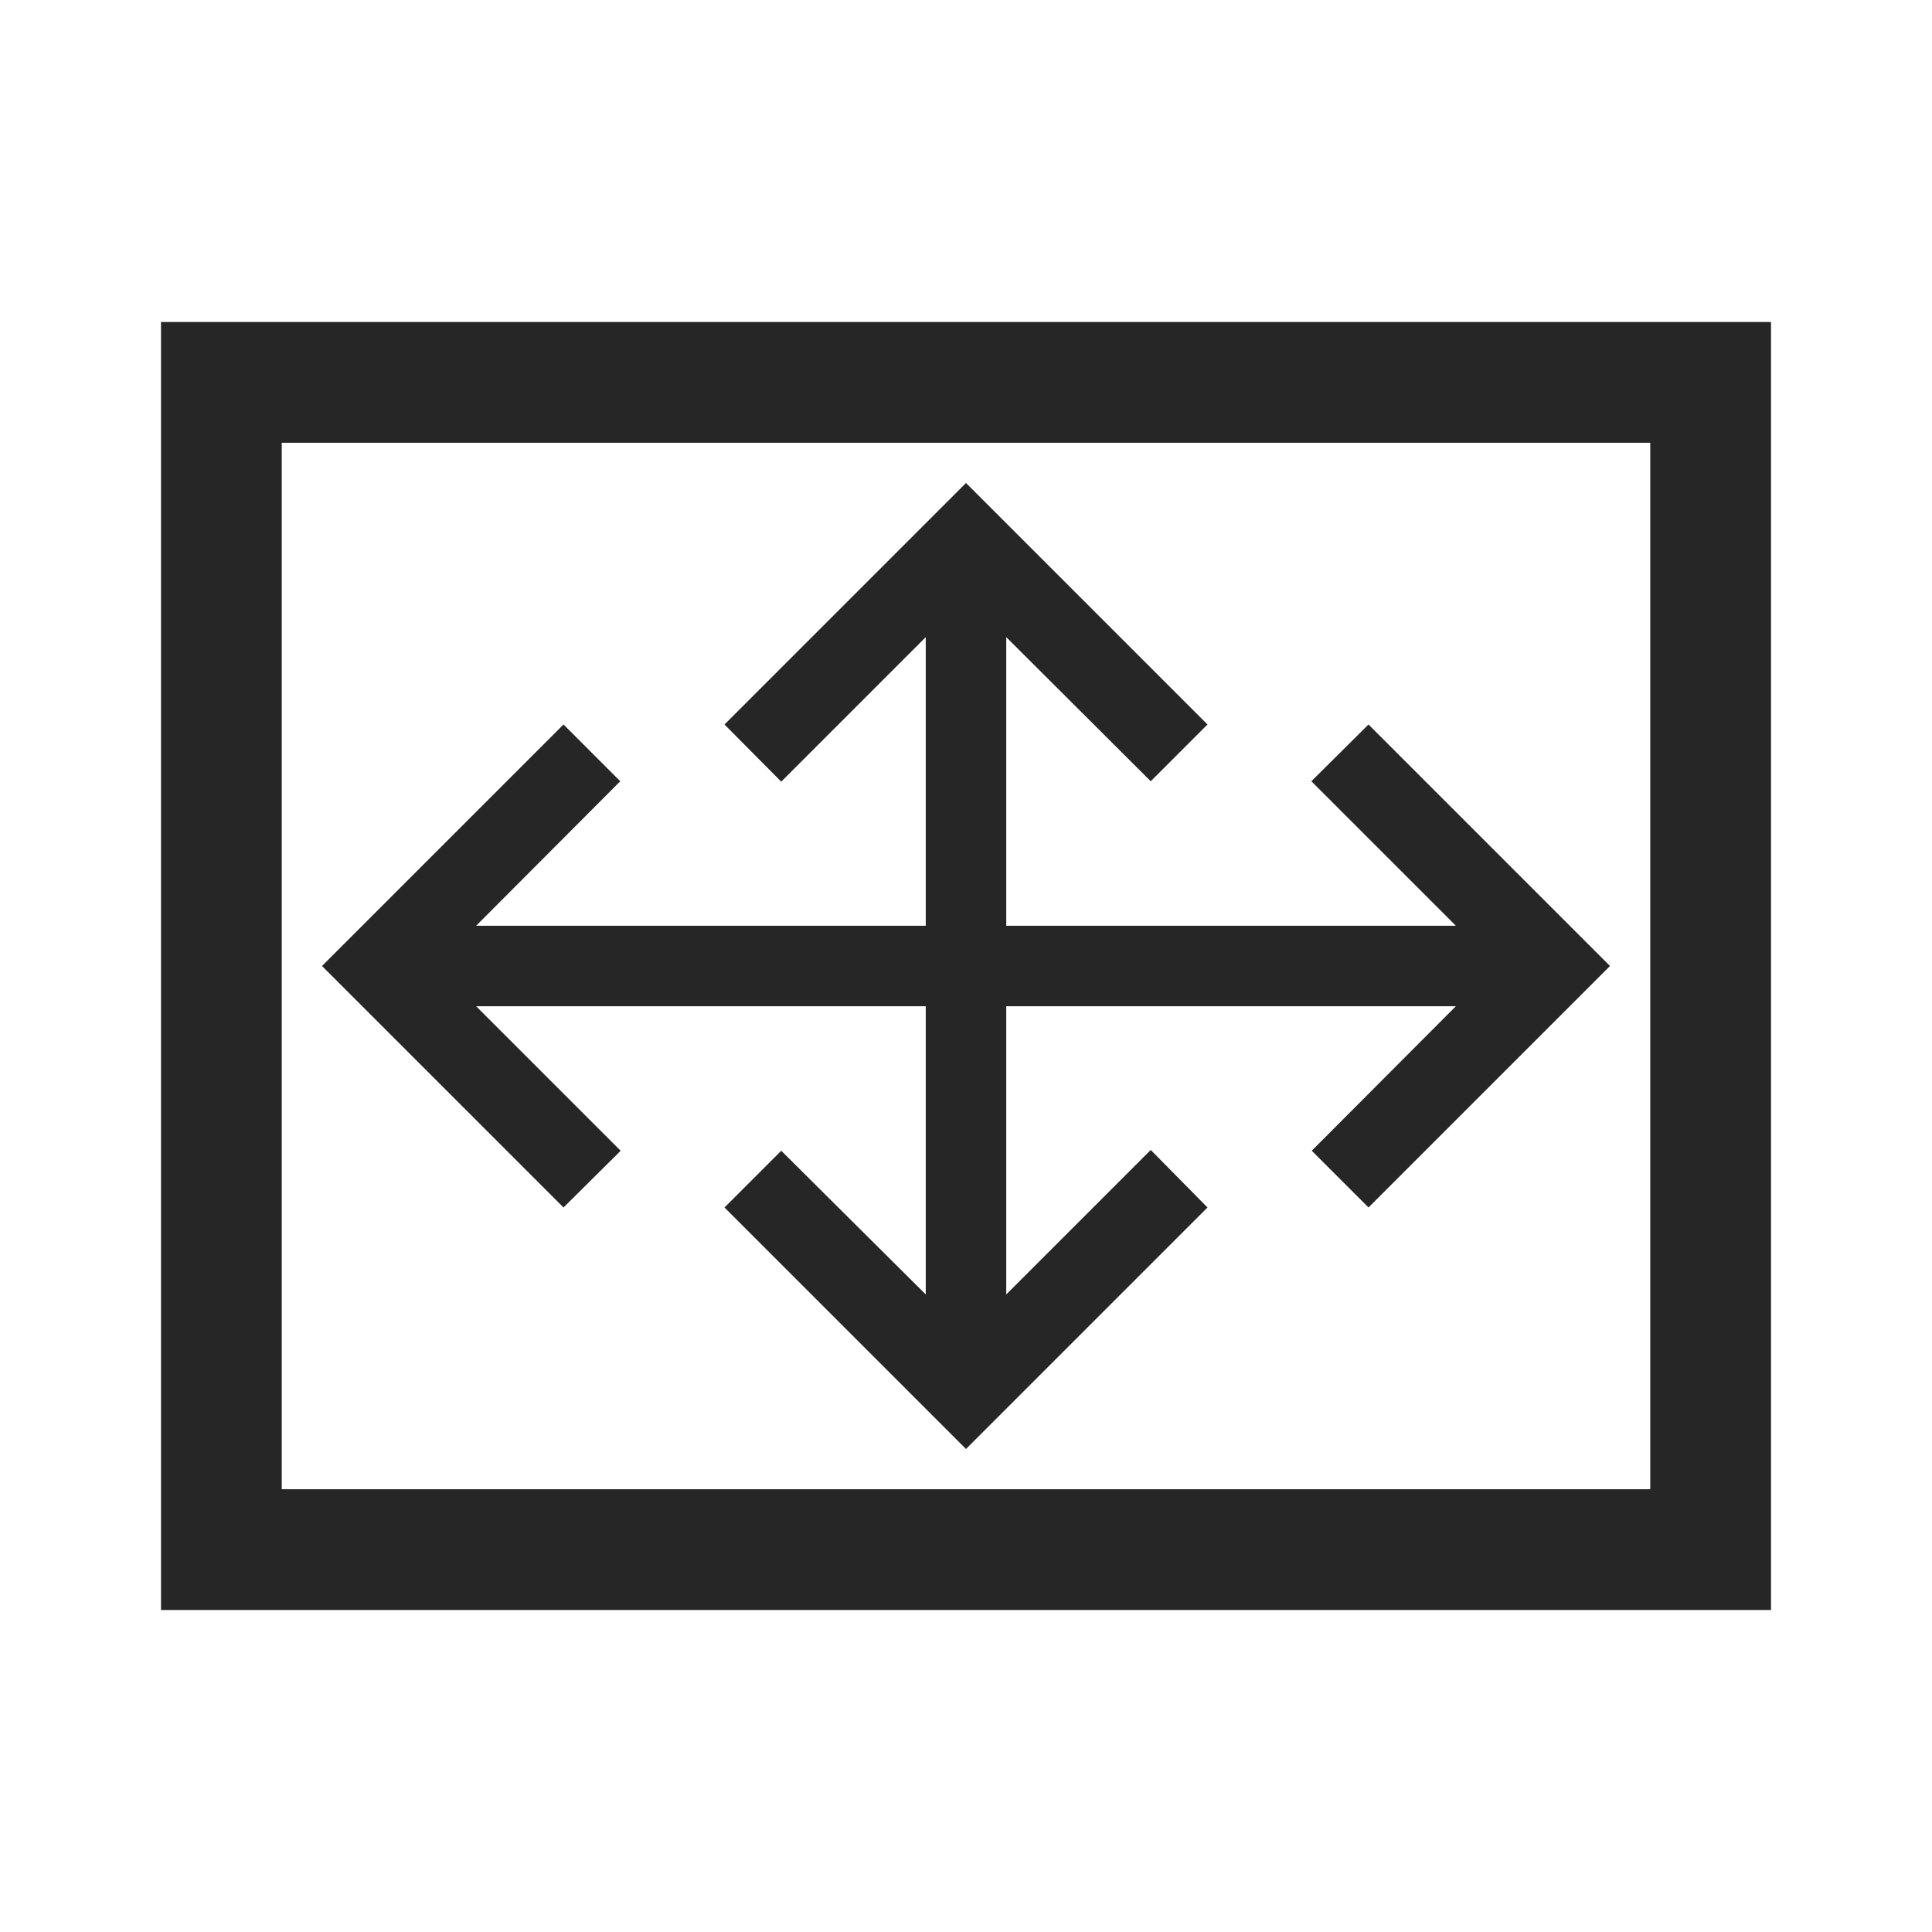 <svg xmlns="http://www.w3.org/2000/svg" viewBox="0 0 48 48"><defs><style>.cls-1{fill:#262626;}</style></defs><title>Expand</title><g id="Sketch"><path class="cls-1" d="M4,8V40H44V8ZM41,37H7V11H41ZM40,24l-1.41,1.41L34,30l-1.41-1.41L36.17,25H25v7.16l3.59-3.59L30,30l-4.59,4.59L24,36l-1.41-1.41L18,30l1.41-1.41L23,32.16V25H11.83l3.59,3.59L14,30,9.41,25.41,8,24l1.41-1.41L14,18l1.41,1.41L11.83,23H23V15.83l-3.59,3.59L18,18l4.59-4.59L24,12l1.41,1.41L30,18l-1.41,1.41L25,15.83V23H36.17l-3.59-3.59L34,18l4.59,4.59Z"/></g></svg>